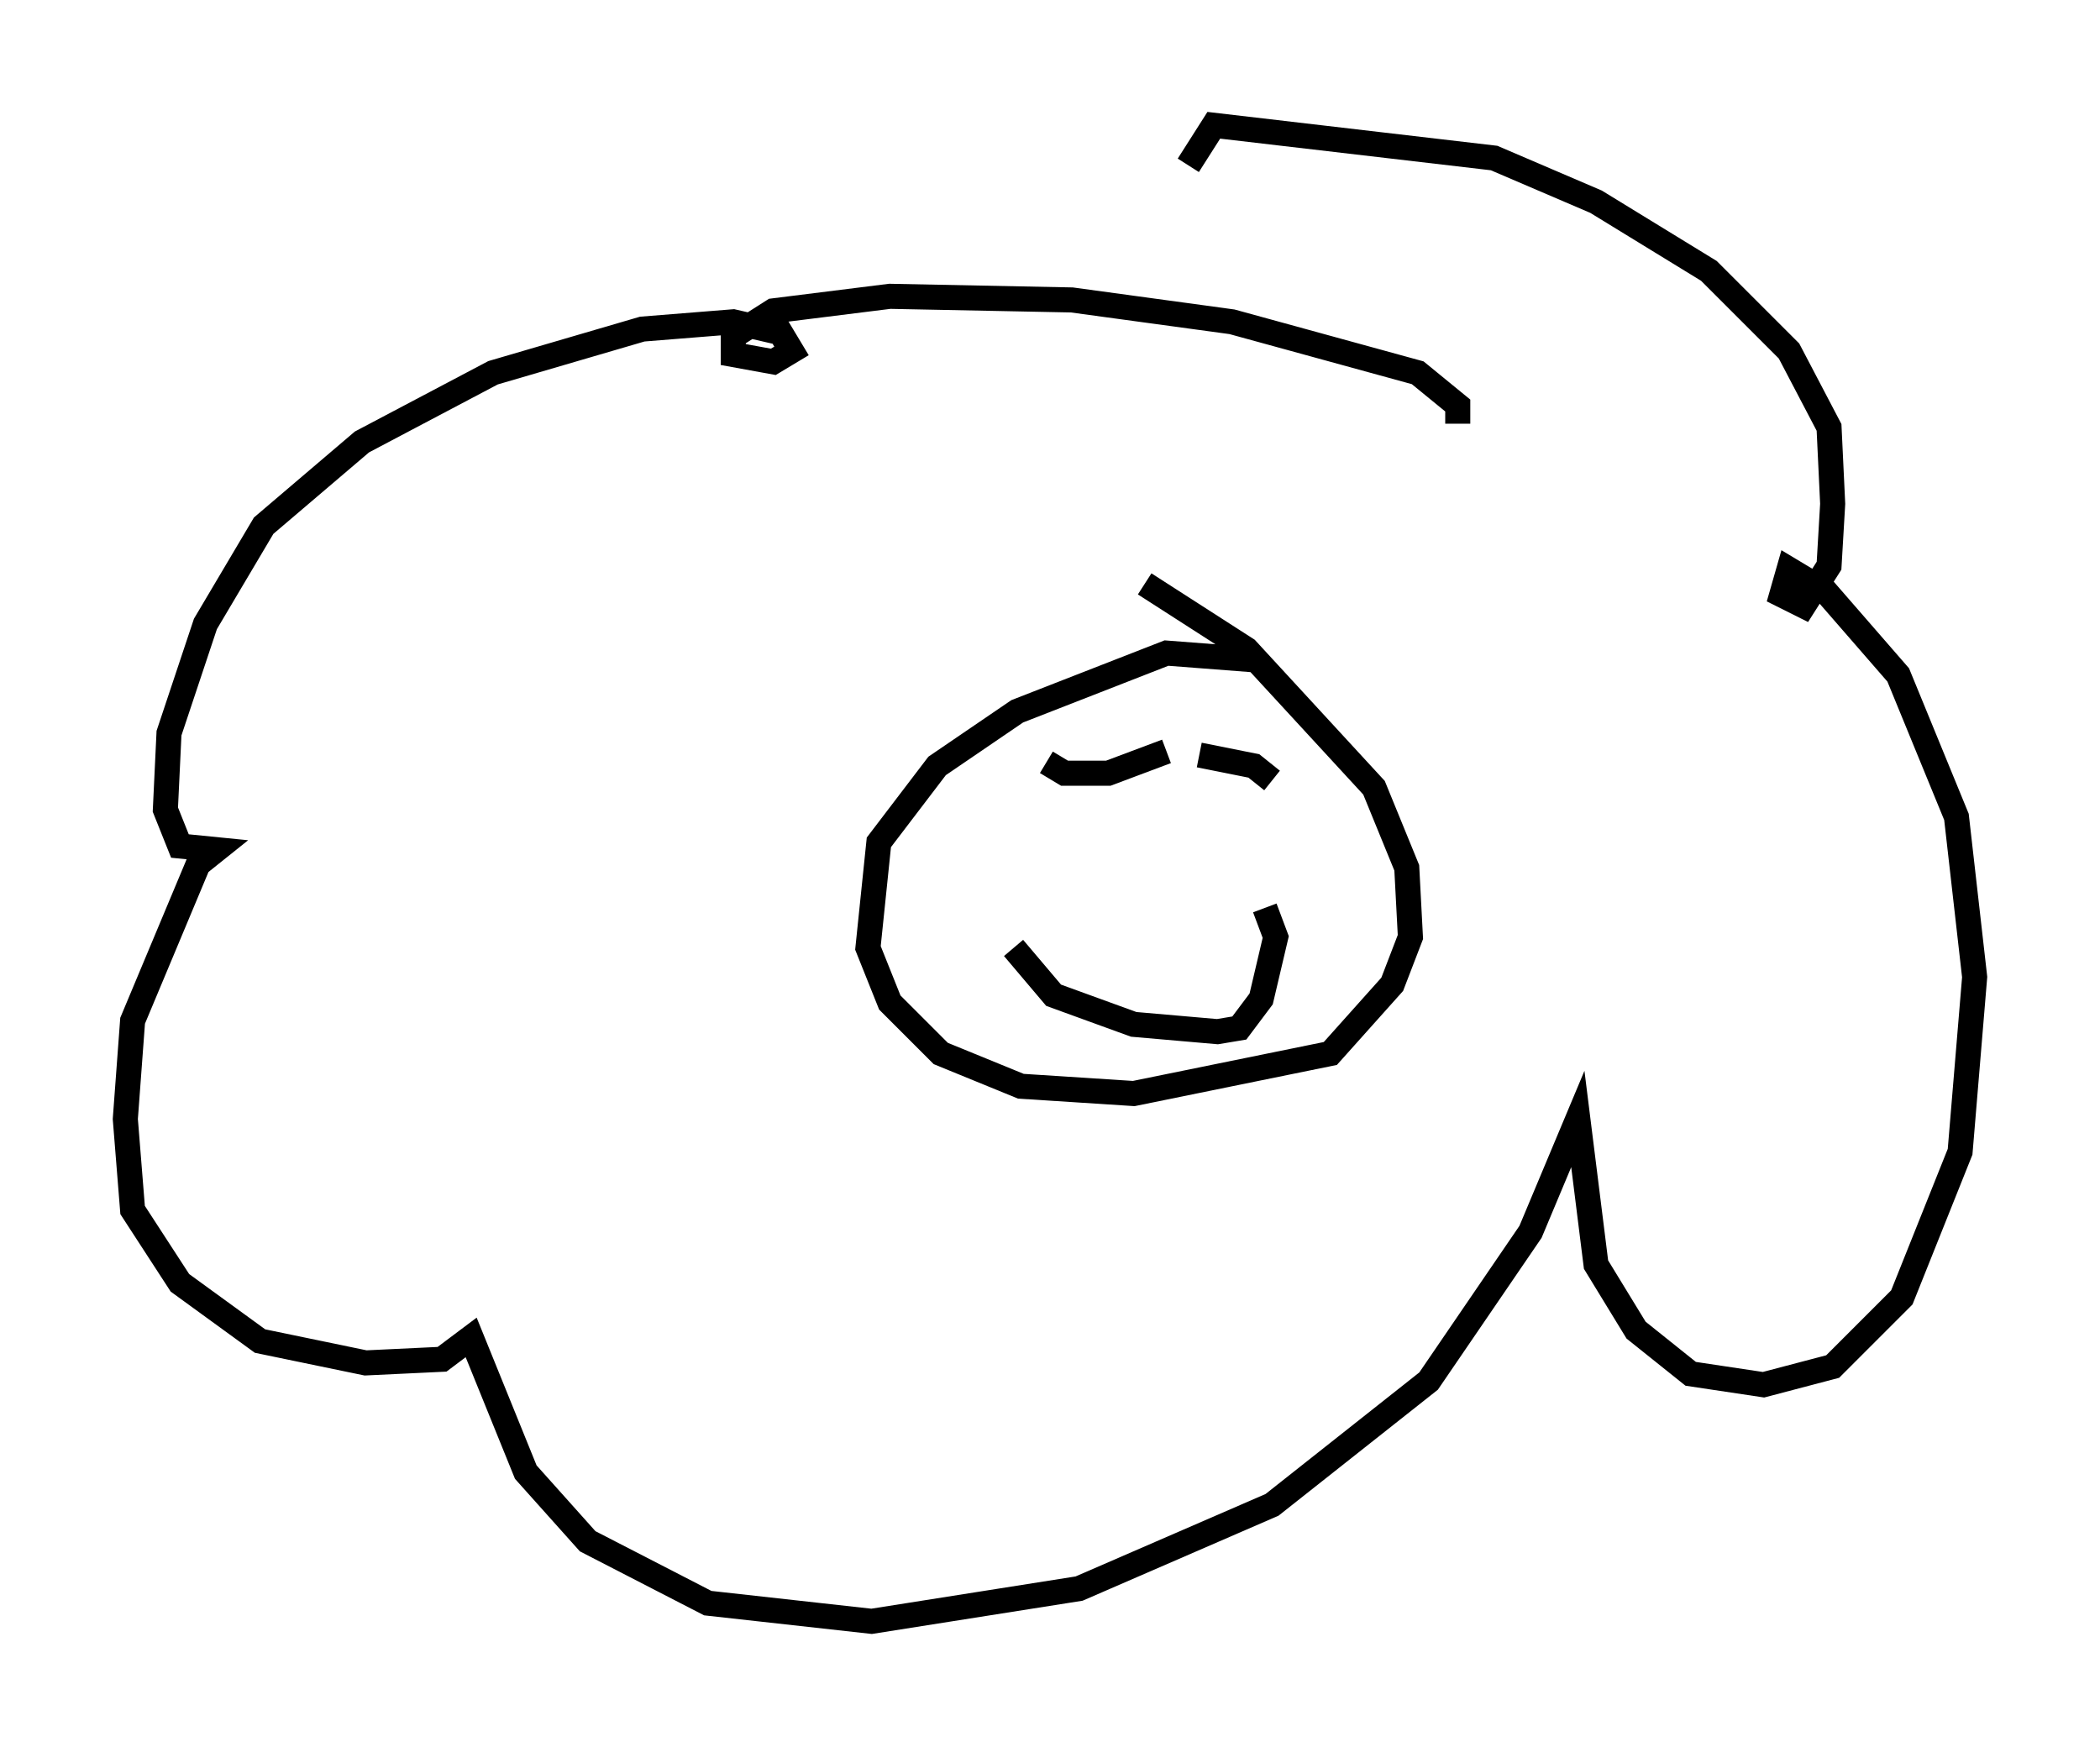 <?xml version="1.0" encoding="utf-8" ?>
<svg baseProfile="full" height="69.698" version="1.1" width="83.788" xmlns="http://www.w3.org/2000/svg" xmlns:ev="http://www.w3.org/2001/xml-events" xmlns:xlink="http://www.w3.org/1999/xlink"><defs /><rect fill="white" height="69.698" width="83.788" x="0" y="0" /><path d="M51.48, 27.223 m-1.162, -0.872 l-3.777, -0.291 -5.955, 2.324 l-3.196, 2.179 -2.324, 3.05 l-0.436, 4.212 0.872, 2.179 l2.034, 2.034 3.196, 1.307 l4.503, 0.291 7.844, -1.598 l2.469, -2.76 0.726, -1.888 l-0.145, -2.76 -1.307, -3.196 l-5.084, -5.52 -4.067, -2.615 m12.492, -6.391 l0.0, -0.726 -1.598, -1.307 l-7.408, -2.034 -6.391, -0.872 l-7.263, -0.145 -4.648, 0.581 l-1.598, 1.017 0.0, 0.726 l1.598, 0.291 0.726, -0.436 l-0.436, -0.726 -1.888, -0.436 l-3.631, 0.291 -5.955, 1.743 l-5.229, 2.76 -3.922, 3.341 l-2.324, 3.922 -1.453, 4.358 l-0.145, 3.05 0.581, 1.453 l1.453, 0.145 -0.726, 0.581 l-2.615, 6.246 -0.291, 3.922 l0.291, 3.631 1.888, 2.905 l3.196, 2.324 4.212, 0.872 l3.05, -0.145 1.162, -0.872 l2.179, 5.374 2.469, 2.76 l4.793, 2.469 6.536, 0.726 l8.279, -1.307 7.698, -3.341 l6.246, -4.939 4.067, -5.955 l1.888, -4.503 0.726, 5.81 l1.598, 2.615 2.179, 1.743 l2.905, 0.436 2.76, -0.726 l2.76, -2.76 2.324, -5.81 l0.581, -6.972 -0.726, -6.391 l-2.324, -5.665 -2.905, -3.341 l-1.453, -0.872 -0.291, 1.017 l0.872, 0.436 1.017, -1.598 l0.145, -2.469 -0.145, -3.05 l-1.598, -3.05 -3.196, -3.196 l-4.503, -2.76 -4.067, -1.743 l-11.184, -1.307 -1.017, 1.598 m-6.972, 31.229 l1.598, 1.888 3.196, 1.162 l3.341, 0.291 0.872, -0.145 l0.872, -1.162 0.581, -2.469 l-0.436, -1.162 m-8.715, -5.81 l0.726, 0.436 1.743, 0.0 l2.324, -0.872 m1.307, 0.145 l2.179, 0.436 0.726, 0.581 " fill="none" stroke="black" stroke-width="1" /></svg>